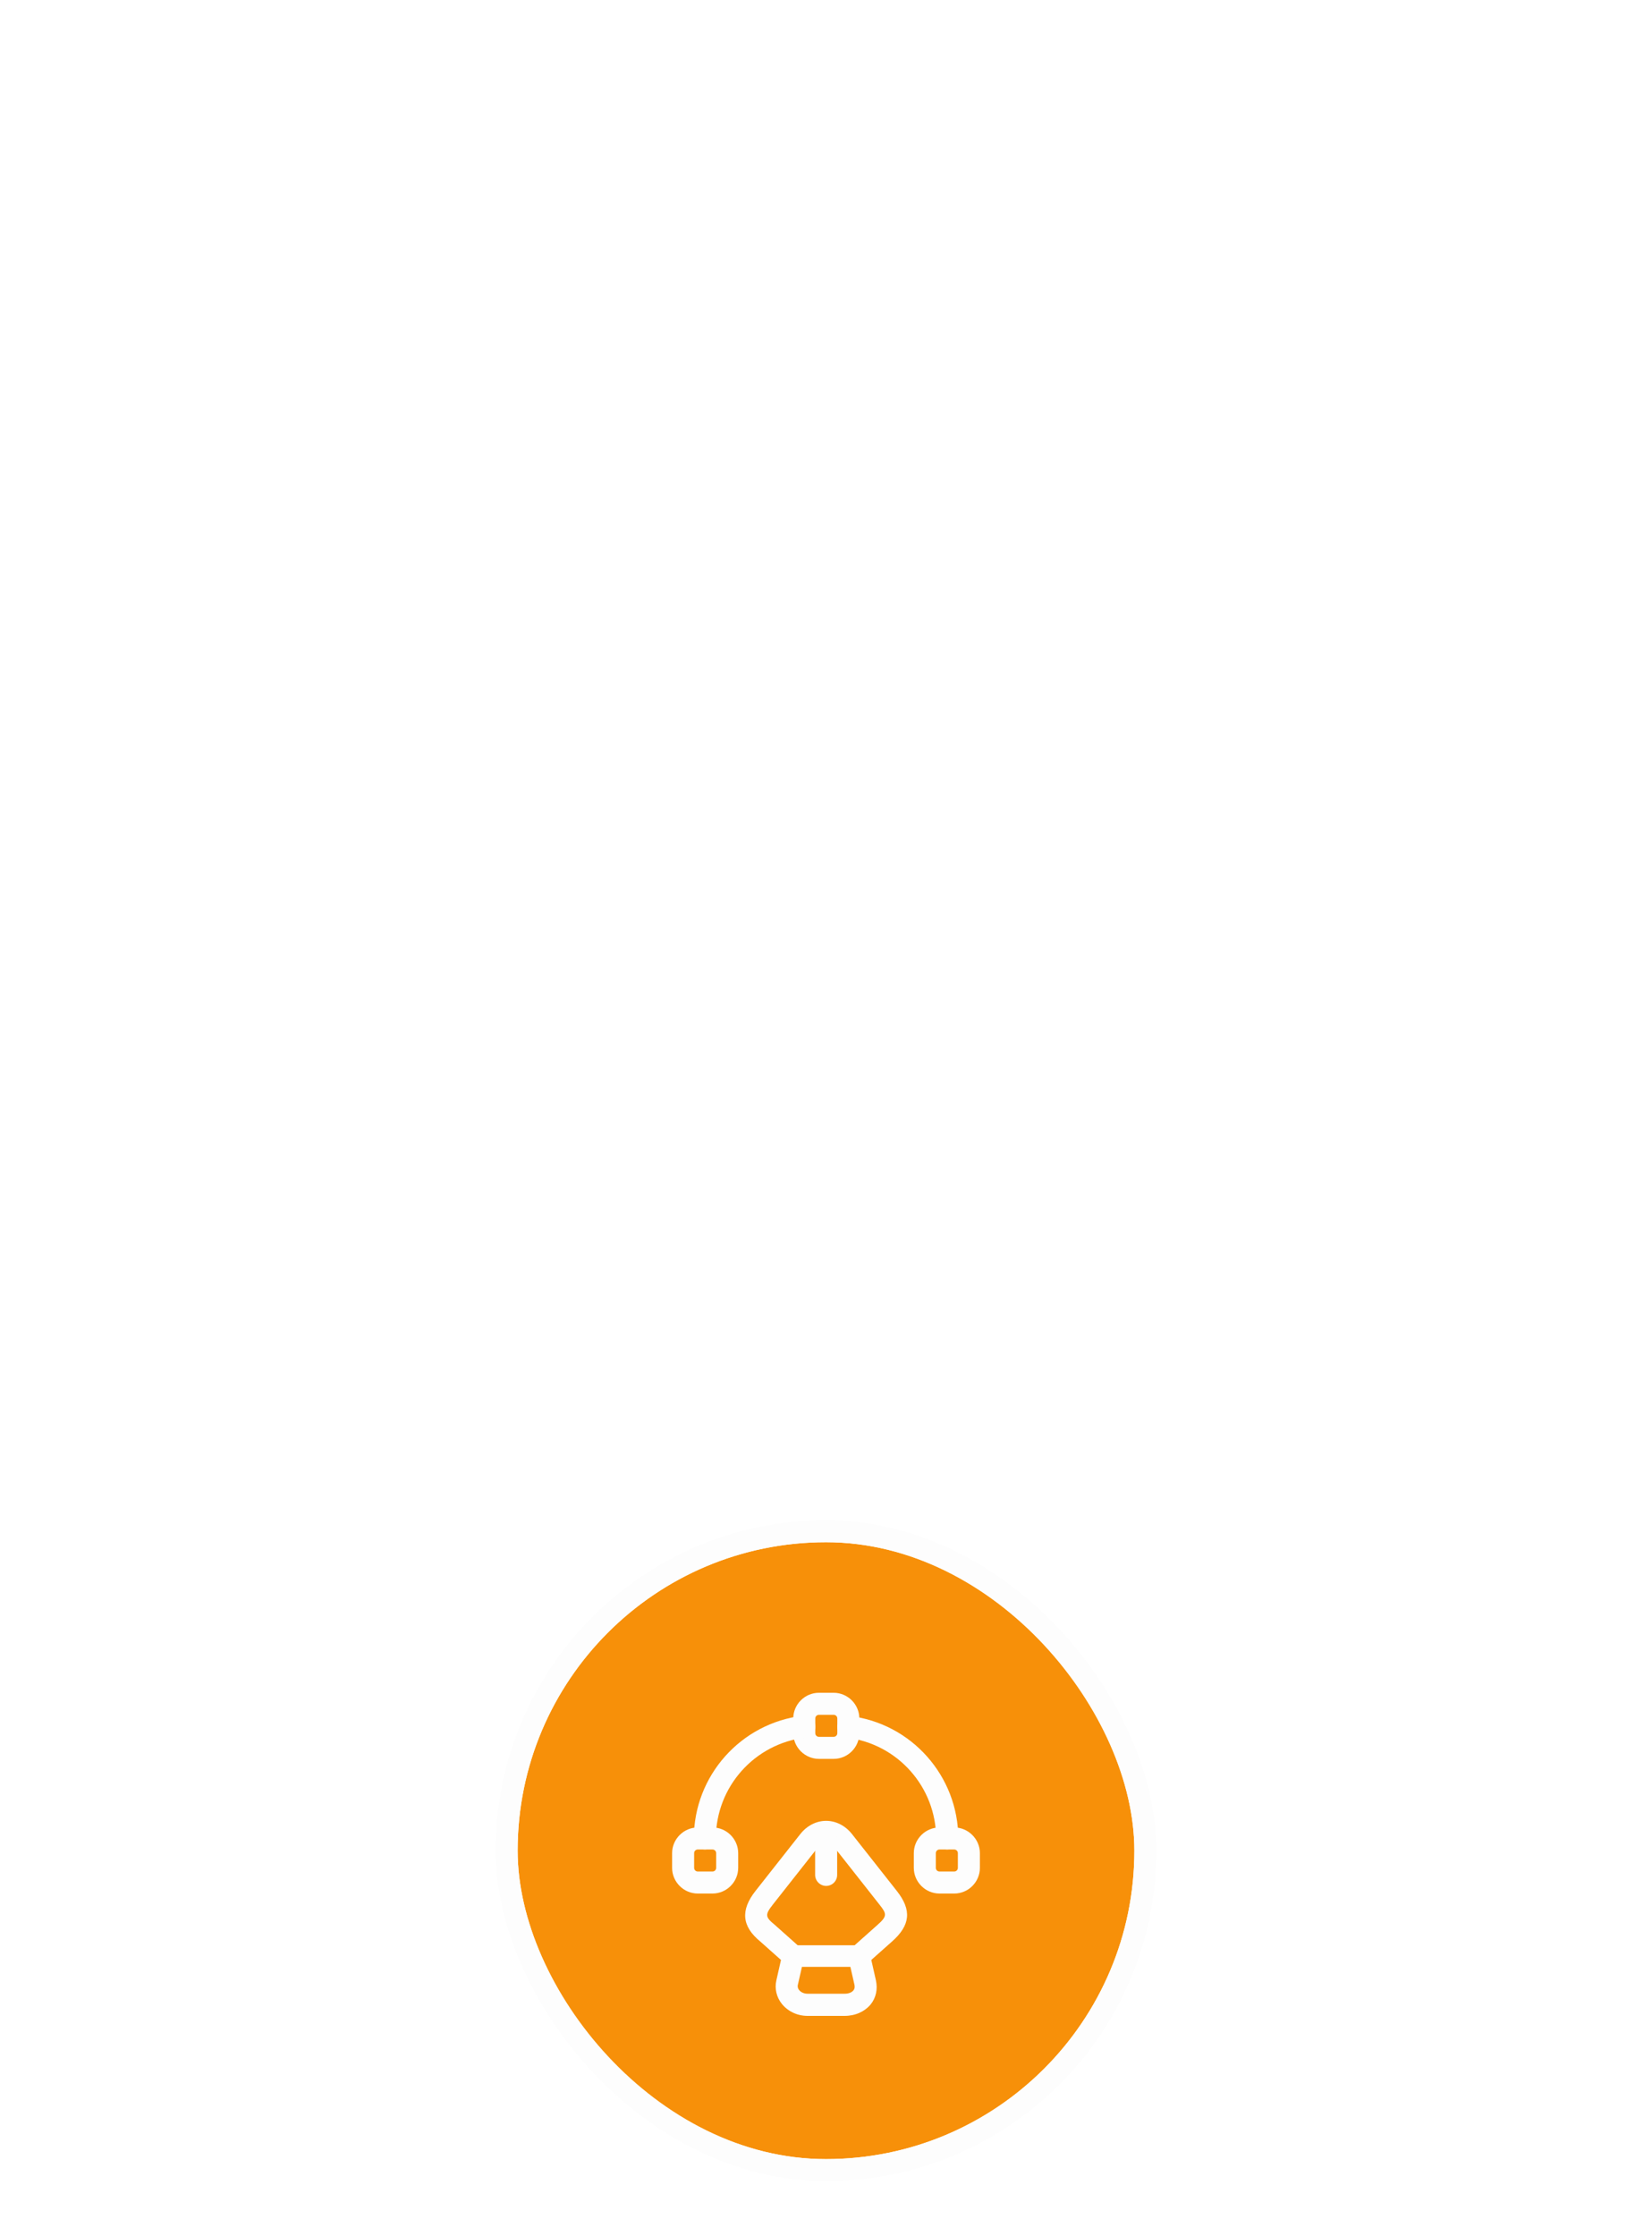 <svg width="150" height="203" viewBox="0 0 150 203" fill="none" xmlns="http://www.w3.org/2000/svg">
<g filter="url(#filter0_ddddd_371_44209)">
<rect x="47" y="20" width="56" height="56" rx="28" fill="#F79009"/>
<path d="M76.693 63H73.333C72.4 63 71.56 62.6 71 61.92C70.506 61.307 70.32 60.52 70.493 59.773L71.04 57.36C71.146 56.907 71.546 56.587 72.013 56.587H78.013C78.48 56.587 78.88 56.907 78.986 57.36L79.533 59.773C79.706 60.573 79.546 61.347 79.053 61.96C78.506 62.613 77.653 63 76.693 63ZM72.813 58.56L72.44 60.2C72.4 60.4 72.48 60.56 72.56 60.653C72.733 60.867 73.013 60.987 73.333 60.987H76.693C77.04 60.987 77.333 60.88 77.493 60.68C77.6 60.547 77.626 60.387 77.586 60.187L77.213 58.547H72.813V58.56Z" fill="#FDFDFD"/>
<path d="M78.013 58.56C77.733 58.56 77.467 58.453 77.267 58.227C76.907 57.813 76.933 57.187 77.347 56.813L79.653 54.76C80.573 53.947 80.533 53.747 79.853 52.893L75.787 47.733C75.56 47.453 75.293 47.293 75.013 47.293C74.733 47.293 74.467 47.453 74.24 47.733L70.173 52.893C69.453 53.813 69.467 54.013 70.347 54.733L72.68 56.813C73.093 57.173 73.133 57.813 72.76 58.227C72.387 58.64 71.76 58.68 71.347 58.307L69.04 56.253C67.36 54.88 67.213 53.413 68.6 51.653L72.667 46.493C73.267 45.733 74.12 45.293 75.013 45.293C75.907 45.293 76.76 45.733 77.36 46.493L81.427 51.653C82.8 53.387 82.667 54.773 80.987 56.253L78.68 58.307C78.48 58.48 78.24 58.56 78.013 58.56Z" fill="#FDFDFD"/>
<path d="M75.013 51.2C74.466 51.2 74.013 50.747 74.013 50.2V46.827C74.013 46.28 74.466 45.827 75.013 45.827C75.56 45.827 76.013 46.28 76.013 46.827V50.2C76.013 50.76 75.56 51.2 75.013 51.2Z" fill="#FDFDFD"/>
<path d="M75.693 39.667H74.36C73.08 39.667 72.027 38.613 72.027 37.333V36C72.027 34.72 73.08 33.667 74.36 33.667H75.693C76.973 33.667 78.027 34.72 78.027 36V37.333C78.027 38.613 76.987 39.667 75.693 39.667ZM74.36 35.667C74.173 35.667 74.027 35.813 74.027 36V37.333C74.027 37.52 74.173 37.667 74.36 37.667H75.693C75.88 37.667 76.027 37.52 76.027 37.333V36C76.027 35.813 75.88 35.667 75.693 35.667H74.36Z" fill="#FDFDFD"/>
<path d="M64.693 51.893H63.36C62.08 51.893 61.027 50.84 61.027 49.56V48.227C61.027 46.947 62.08 45.893 63.36 45.893H64.693C65.973 45.893 67.027 46.947 67.027 48.227V49.56C67.027 50.84 65.973 51.893 64.693 51.893ZM63.36 47.893C63.173 47.893 63.027 48.04 63.027 48.227V49.56C63.027 49.747 63.173 49.893 63.36 49.893H64.693C64.88 49.893 65.027 49.747 65.027 49.56V48.227C65.027 48.04 64.88 47.893 64.693 47.893H63.36Z" fill="#FDFDFD"/>
<path d="M86.64 51.893H85.307C84.027 51.893 82.973 50.84 82.973 49.56V48.227C82.973 46.947 84.027 45.893 85.307 45.893H86.64C87.92 45.893 88.973 46.947 88.973 48.227V49.56C88.973 50.84 87.933 51.893 86.64 51.893ZM85.307 47.893C85.12 47.893 84.973 48.04 84.973 48.227V49.56C84.973 49.747 85.12 49.893 85.307 49.893H86.64C86.827 49.893 86.973 49.747 86.973 49.56V48.227C86.973 48.04 86.827 47.893 86.64 47.893H85.307Z" fill="#FDFDFD"/>
<path d="M64 47.894C63.453 47.894 63 47.44 63 46.894C63 41.2 67.267 36.413 72.92 35.747C73.467 35.694 73.96 36.08 74.027 36.627C74.093 37.173 73.693 37.667 73.147 37.733C68.507 38.28 65 42.214 65 46.894C65 47.44 64.547 47.894 64 47.894Z" fill="#FDFDFD"/>
<path d="M86 47.893C85.453 47.893 85 47.44 85 46.893C85 42.24 81.52 38.307 76.907 37.747C76.36 37.68 75.973 37.187 76.04 36.64C76.107 36.093 76.6 35.693 77.16 35.773C82.773 36.453 87.013 41.24 87.013 46.907C87 47.44 86.56 47.893 86 47.893Z" fill="#FDFDFD"/>
<rect x="46" y="19" width="58" height="58" rx="29" stroke="#FDFDFD" stroke-width="2"/>
</g>
<defs>
<filter id="filter0_ddddd_371_44209" x="0" y="0" width="150" height="203" filterUnits="userSpaceOnUse" color-interpolation-filters="sRGB">
<feFlood flood-opacity="0" result="BackgroundImageFix"/>
<feColorMatrix in="SourceAlpha" type="matrix" values="0 0 0 0 0 0 0 0 0 0 0 0 0 0 0 0 0 0 127 0" result="hardAlpha"/>
<feOffset/>
<feColorMatrix type="matrix" values="0 0 0 0 0.976 0 0 0 0 0.671 0 0 0 0 0.275 0 0 0 0.1 0"/>
<feBlend mode="normal" in2="BackgroundImageFix" result="effect1_dropShadow_371_44209"/>
<feColorMatrix in="SourceAlpha" type="matrix" values="0 0 0 0 0 0 0 0 0 0 0 0 0 0 0 0 0 0 127 0" result="hardAlpha"/>
<feOffset dy="5"/>
<feGaussianBlur stdDeviation="8"/>
<feColorMatrix type="matrix" values="0 0 0 0 0.976 0 0 0 0 0.671 0 0 0 0 0.275 0 0 0 0.1 0"/>
<feBlend mode="normal" in2="effect1_dropShadow_371_44209" result="effect2_dropShadow_371_44209"/>
<feColorMatrix in="SourceAlpha" type="matrix" values="0 0 0 0 0 0 0 0 0 0 0 0 0 0 0 0 0 0 127 0" result="hardAlpha"/>
<feOffset dy="15"/>
<feGaussianBlur stdDeviation="14"/>
<feColorMatrix type="matrix" values="0 0 0 0 0.976 0 0 0 0 0.671 0 0 0 0 0.275 0 0 0 0.09 0"/>
<feBlend mode="normal" in2="effect2_dropShadow_371_44209" result="effect3_dropShadow_371_44209"/>
<feColorMatrix in="SourceAlpha" type="matrix" values="0 0 0 0 0 0 0 0 0 0 0 0 0 0 0 0 0 0 127 0" result="hardAlpha"/>
<feOffset dy="20"/>
<feGaussianBlur stdDeviation="19"/>
<feColorMatrix type="matrix" values="0 0 0 0 0.976 0 0 0 0 0.671 0 0 0 0 0.275 0 0 0 0.05 0"/>
<feBlend mode="normal" in2="effect3_dropShadow_371_44209" result="effect4_dropShadow_371_44209"/>
<feColorMatrix in="SourceAlpha" type="matrix" values="0 0 0 0 0 0 0 0 0 0 0 0 0 0 0 0 0 0 127 0" result="hardAlpha"/>
<feOffset dy="80"/>
<feGaussianBlur stdDeviation="22.5"/>
<feColorMatrix type="matrix" values="0 0 0 0 0.976 0 0 0 0 0.671 0 0 0 0 0.275 0 0 0 0.01 0"/>
<feBlend mode="normal" in2="effect4_dropShadow_371_44209" result="effect5_dropShadow_371_44209"/>
<feBlend mode="normal" in="SourceGraphic" in2="effect5_dropShadow_371_44209" result="shape"/>
</filter>
</defs>
</svg>
